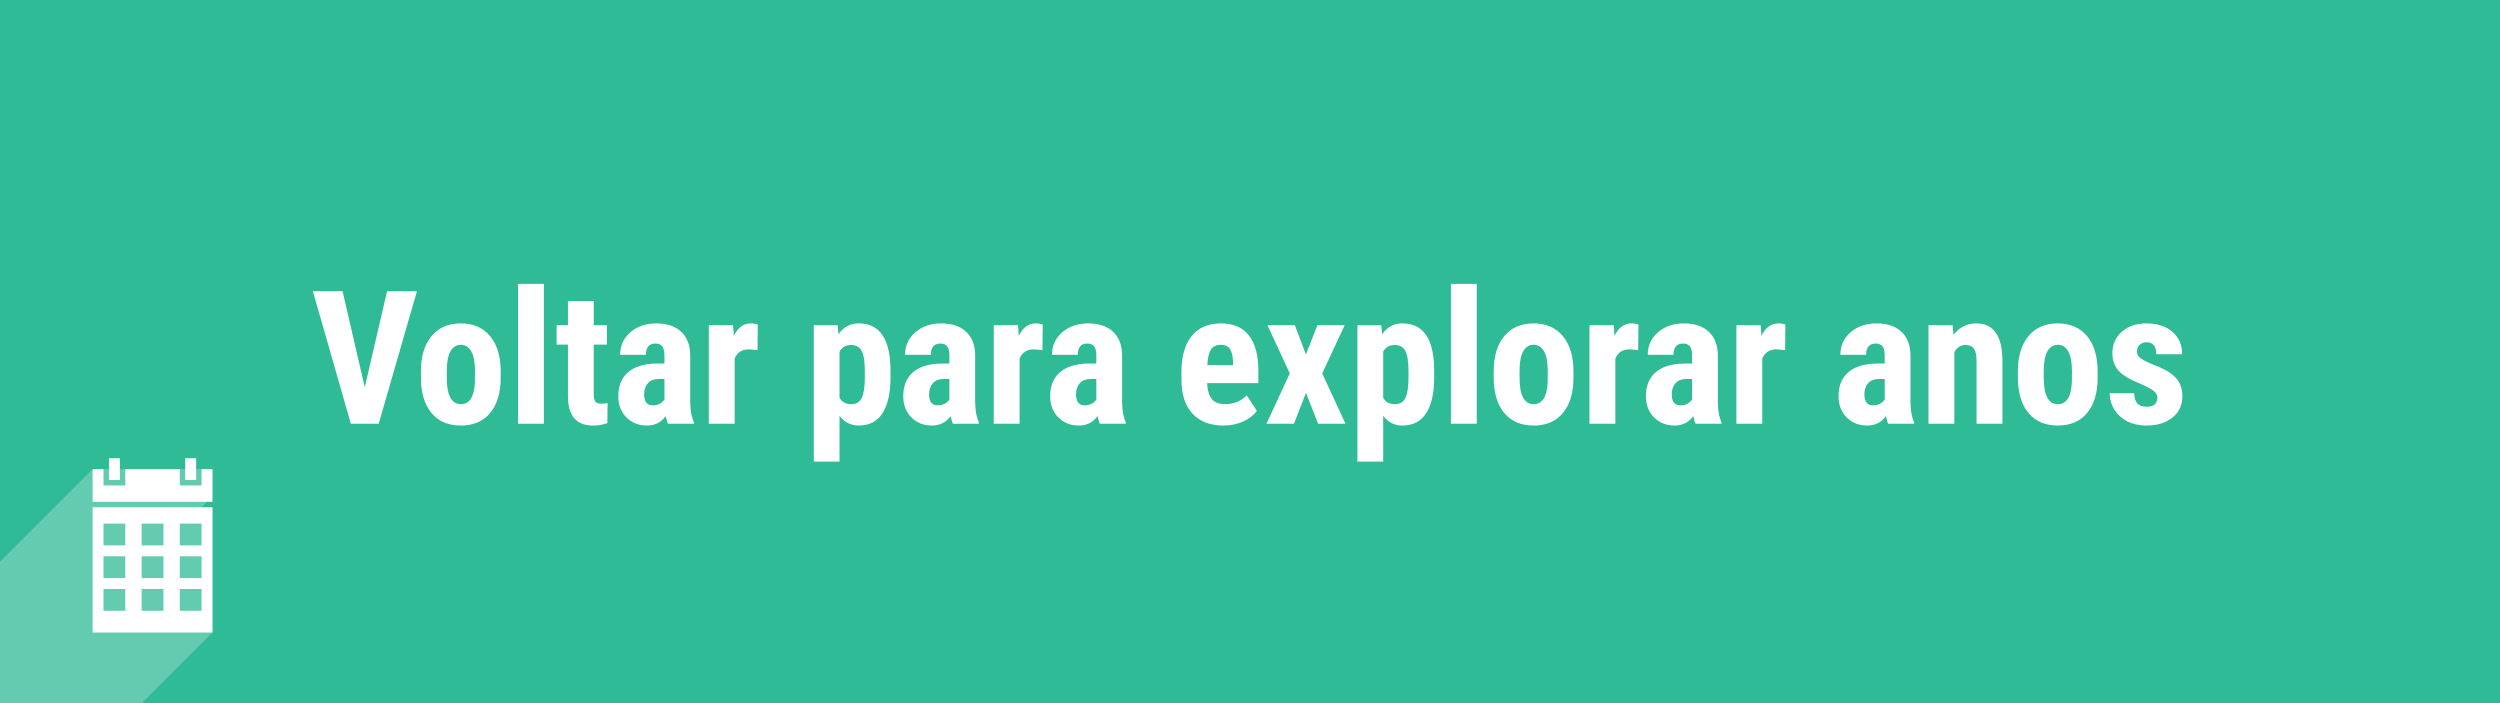 <svg xmlns="http://www.w3.org/2000/svg" width="295" height="83" fill="none" viewBox="0 0 295 83">
    <rect x="0" y="0" width="295" height="83" fill="#333333" stroke="none"/>
    <path fill="#2FBB96" stroke="#2FBB96" stroke-width="2" d="M1 1H294V82H1z"/>
    <path fill="#fff" d="M43.043 45.703l2.632-11.344h3.523L44.687 50h-3.288l-4.48-15.64h3.503l2.621 11.343zm6.628-1.89c0-1.762.415-3.144 1.246-4.147.83-1.003 1.98-1.504 3.448-1.504 1.483 0 2.64.501 3.47 1.504.83 1.003 1.246 2.392 1.246 4.168v.741c0 1.77-.412 3.151-1.235 4.147-.824.995-1.977 1.493-3.46 1.493-1.489 0-2.649-.498-3.48-1.493-.823-1.003-1.235-2.392-1.235-4.168v-.742zm3.05.762c0 2.077.556 3.115 1.666 3.115 1.024 0 1.575-.866 1.654-2.6l.01-1.278c0-1.06-.146-1.844-.44-2.352-.293-.516-.709-.773-1.246-.773-.515 0-.92.257-1.214.773-.286.508-.43 1.293-.43 2.352v.763zM64.174 50h-3.05V33.5h3.05V50zm5.887-14.48v2.857h1.557v2.288H70.06v5.769c0 .458.06.773.182.945.13.172.373.258.73.258.294 0 .534-.025.72-.075l-.021 2.363c-.516.193-1.074.29-1.676.29-1.962 0-2.954-1.125-2.976-3.373v-6.177h-1.342v-2.288h1.342v-2.858h3.04zM78.814 50c-.085-.179-.171-.48-.257-.902-.545.744-1.282 1.117-2.213 1.117-.974 0-1.783-.322-2.428-.967-.637-.645-.956-1.479-.956-2.503 0-1.217.387-2.16 1.16-2.825.78-.666 1.901-1.006 3.362-1.02h.924v-.935c0-.523-.09-.892-.268-1.107-.18-.214-.44-.322-.785-.322-.759 0-1.138.444-1.138 1.332h-3.04c0-1.074.4-1.959 1.203-2.653.81-.702 1.83-1.053 3.061-1.053 1.275 0 2.26.333 2.955 1 .701.658 1.052 1.603 1.052 2.835v5.468c.015 1.002.158 1.787.43 2.352V50h-3.062zm-1.793-2.17c.336 0 .623-.068.859-.204.236-.136.412-.297.526-.483v-2.417h-.73c-.516 0-.924.164-1.225.494-.293.33-.44.77-.44 1.321 0 .86.336 1.29 1.01 1.29zm12.364-6.52l-1.01-.086c-.83 0-1.393.365-1.686 1.095V50h-3.051V38.377h2.868l.086 1.257c.48-.981 1.142-1.472 1.987-1.472.344 0 .623.047.838.14l-.032 3.008zm15.694 3.244c0 1.826-.315 3.226-.945 4.2-.623.974-1.554 1.46-2.793 1.46-.945 0-1.705-.382-2.277-1.149v5.404h-3.04V38.377h2.814l.107 1.063c.58-.852 1.372-1.278 2.374-1.278 1.239 0 2.17.451 2.793 1.354.631.902.953 2.284.967 4.146v.892zm-3.029-.763c0-1.124-.126-1.92-.376-2.385-.244-.465-.659-.698-1.246-.698-.623 0-1.078.261-1.364.784v5.447c.272.5.734.751 1.385.751.602 0 1.017-.254 1.246-.762.237-.509.355-1.3.355-2.374v-.763zM112.438 50c-.086-.179-.172-.48-.258-.902-.545.744-1.282 1.117-2.213 1.117-.974 0-1.783-.322-2.428-.967-.637-.645-.956-1.479-.956-2.503 0-1.217.387-2.16 1.16-2.825.781-.666 1.902-1.006 3.362-1.02h.924v-.935c0-.523-.089-.892-.268-1.107-.179-.214-.441-.322-.784-.322-.76 0-1.139.444-1.139 1.332h-3.04c0-1.074.401-1.959 1.203-2.653.809-.702 1.83-1.053 3.061-1.053 1.275 0 2.26.333 2.955 1 .701.658 1.052 1.603 1.052 2.835v5.468c.015 1.002.158 1.787.43 2.352V50h-3.061zm-1.794-2.17c.336 0 .623-.068.859-.204.236-.136.412-.297.526-.483v-2.417h-.73c-.516 0-.924.164-1.225.494-.293.33-.44.77-.44 1.321 0 .86.336 1.29 1.01 1.29zm12.364-6.52l-1.01-.086c-.831 0-1.393.365-1.686 1.095V50h-3.051V38.377h2.868l.086 1.257c.48-.981 1.142-1.472 1.987-1.472.344 0 .623.047.838.14l-.032 3.008zm6.767 8.69c-.086-.179-.171-.48-.257-.902-.545.744-1.282 1.117-2.213 1.117-.974 0-1.784-.322-2.428-.967-.637-.645-.956-1.479-.956-2.503 0-1.217.387-2.16 1.16-2.825.781-.666 1.901-1.006 3.362-1.02h.924v-.935c0-.523-.089-.892-.268-1.107-.179-.214-.441-.322-.785-.322-.759 0-1.138.444-1.138 1.332h-3.04c0-1.074.401-1.959 1.203-2.653.809-.702 1.83-1.053 3.061-1.053 1.275 0 2.26.333 2.954 1 .702.658 1.053 1.603 1.053 2.835v5.468c.015 1.002.158 1.787.43 2.352V50h-3.062zm-1.794-2.17c.337 0 .623-.068.86-.204.236-.136.412-.297.526-.483v-2.417h-.73c-.516 0-.924.164-1.225.494-.294.33-.44.77-.44 1.321 0 .86.336 1.29 1.009 1.29zm16.393 2.385c-1.561 0-2.779-.466-3.652-1.397-.874-.93-1.311-2.263-1.311-3.996v-.924c0-1.833.401-3.247 1.203-4.243.802-.995 1.952-1.493 3.448-1.493 1.461 0 2.561.47 3.298 1.407.738.931 1.114 2.313 1.128 4.147v1.493h-6.048c.043.86.233 1.49.57 1.89.336.395.856.591 1.557.591 1.017 0 1.866-.347 2.546-1.042l1.193 1.837c-.373.516-.913.935-1.622 1.257-.709.315-1.479.473-2.31.473zm-1.912-7.133h3.04v-.28c-.014-.694-.129-1.22-.344-1.578-.215-.358-.587-.537-1.117-.537s-.917.19-1.16.569c-.236.38-.376.988-.419 1.826zm11.634-1.257l1.353-3.448h3.223l-2.653 5.683 2.75 5.94h-3.234l-1.429-3.642L152.688 50h-3.244l2.75-5.94-2.632-5.683h3.234l1.3 3.448zm15.135 2.729c0 1.826-.315 3.226-.945 4.2-.623.974-1.554 1.46-2.793 1.46-.945 0-1.704-.382-2.277-1.149v5.404h-3.04V38.377h2.814l.108 1.063c.58-.852 1.371-1.278 2.374-1.278 1.239 0 2.17.451 2.793 1.354.63.902.952 2.284.966 4.146v.892zm-3.029-.763c0-1.124-.125-1.92-.376-2.385-.243-.465-.659-.698-1.246-.698-.623 0-1.078.261-1.364.784v5.447c.272.5.734.751 1.386.751.601 0 1.016-.254 1.246-.762.236-.509.354-1.3.354-2.374v-.763zM174.259 50h-3.051V33.5h3.051V50zm1.998-6.188c0-1.761.415-3.143 1.246-4.146.831-1.003 1.98-1.504 3.448-1.504 1.483 0 2.639.501 3.47 1.504.831 1.003 1.246 2.392 1.246 4.168v.741c0 1.77-.412 3.151-1.235 4.147-.824.995-1.977 1.493-3.459 1.493-1.49 0-2.65-.498-3.481-1.493-.823-1.003-1.235-2.392-1.235-4.168v-.742zm3.051.763c0 2.077.555 3.115 1.665 3.115 1.024 0 1.575-.866 1.654-2.6l.011-1.278c0-1.06-.147-1.844-.441-2.352-.293-.516-.709-.773-1.246-.773-.515 0-.92.257-1.214.773-.286.508-.429 1.293-.429 2.352v.763zm13.997-3.265l-1.01-.086c-.831 0-1.393.365-1.687 1.095V50h-3.05V38.377h2.868l.086 1.257c.48-.981 1.142-1.472 1.987-1.472.344 0 .623.047.838.14l-.032 3.008zm6.767 8.69c-.086-.179-.172-.48-.258-.902-.544.744-1.281 1.117-2.212 1.117-.974 0-1.784-.322-2.428-.967-.638-.645-.956-1.479-.956-2.503 0-1.217.386-2.16 1.16-2.825.781-.666 1.901-1.006 3.362-1.02h.924v-.935c0-.523-.089-.892-.268-1.107-.18-.214-.441-.322-.785-.322-.759 0-1.138.444-1.138 1.332h-3.04c0-1.074.401-1.959 1.203-2.653.809-.702 1.829-1.053 3.061-1.053 1.275 0 2.26.333 2.954 1 .702.658 1.053 1.603 1.053 2.835v5.468c.014 1.002.158 1.787.43 2.352V50h-3.062zm-1.794-2.17c.337 0 .623-.068.86-.204.236-.136.411-.297.526-.483v-2.417h-.73c-.516 0-.924.164-1.225.494-.294.33-.44.77-.44 1.321 0 .86.336 1.29 1.009 1.29zm12.365-6.52l-1.01-.086c-.831 0-1.393.365-1.687 1.095V50h-3.05V38.377h2.868l.086 1.257c.479-.981 1.142-1.472 1.987-1.472.344 0 .623.047.838.14l-.032 3.008zm12.16 8.69c-.086-.179-.172-.48-.258-.902-.544.744-1.282 1.117-2.213 1.117-.974 0-1.783-.322-2.428-.967-.637-.645-.956-1.479-.956-2.503 0-1.217.387-2.16 1.16-2.825.781-.666 1.902-1.006 3.363-1.02h.924v-.935c0-.523-.09-.892-.269-1.107-.179-.214-.44-.322-.784-.322-.759 0-1.139.444-1.139 1.332h-3.04c0-1.074.401-1.959 1.203-2.653.809-.702 1.83-1.053 3.062-1.053 1.274 0 2.259.333 2.954 1 .702.658 1.053 1.603 1.053 2.835v5.468c.014 1.002.157 1.787.429 2.352V50h-3.061zm-1.794-2.17c.336 0 .623-.068.859-.204.236-.136.412-.297.527-.483v-2.417h-.731c-.516 0-.924.164-1.225.494-.293.33-.44.77-.44 1.321 0 .86.337 1.29 1.01 1.29zm9.41-9.453l.086 1.15c.687-.91 1.586-1.365 2.696-1.365 1.998 0 3.026 1.4 3.083 4.2V50h-3.051v-7.412c0-.659-.1-1.135-.3-1.429-.194-.3-.537-.451-1.032-.451-.551 0-.981.283-1.289.849V50h-3.05V38.377h2.857zm7.691 5.435c0-1.761.416-3.143 1.246-4.146.831-1.003 1.981-1.504 3.449-1.504 1.482 0 2.639.501 3.469 1.504.831 1.003 1.247 2.392 1.247 4.168v.741c0 1.77-.412 3.151-1.236 4.147-.823.995-1.976 1.493-3.459 1.493-1.489 0-2.65-.498-3.48-1.493-.824-1.003-1.236-2.392-1.236-4.168v-.742zm3.051.763c0 2.077.555 3.115 1.665 3.115 1.024 0 1.576-.866 1.654-2.6l.011-1.278c0-1.06-.147-1.844-.44-2.352-.294-.516-.709-.773-1.246-.773-.516 0-.921.257-1.214.773-.287.508-.43 1.293-.43 2.352v.763zm13.406 2.31c0-.258-.125-.494-.376-.71-.243-.221-.791-.518-1.643-.89-1.253-.51-2.116-1.036-2.589-1.58-.466-.544-.698-1.221-.698-2.03 0-1.017.365-1.855 1.095-2.514.738-.666 1.712-.999 2.922-.999 1.275 0 2.296.33 3.062.988.766.66 1.149 1.544 1.149 2.654h-3.04c0-.946-.394-1.418-1.181-1.418-.323 0-.588.1-.795.3-.208.201-.312.48-.312.838 0 .258.115.487.344.688.229.193.77.473 1.622.838 1.239.458 2.113.97 2.621 1.536.516.559.773 1.285.773 2.18 0 1.039-.39 1.873-1.17 2.504-.781.63-1.805.945-3.073.945-.852 0-1.604-.165-2.256-.494-.651-.337-1.163-.802-1.536-1.397-.365-.594-.548-1.235-.548-1.923h2.89c.014.53.136.928.365 1.193.237.265.62.397 1.15.397.816 0 1.224-.369 1.224-1.106zM25.072 59.214v-3.857h-1.286v1.929h-2.572v-1.929h-6.428v1.929h-2.572v-1.929H10.93v3.857h14.143zM10.929 59.857v14.786h14.143V59.857H10.929zm3.857 4.5h-2.572v-2.571h2.572v2.571zm4.5 0h-2.572v-2.571h2.572v2.571zm4.5 0h-2.572v-2.571h2.572v2.571zm-9 3.857h-2.572v-2.571h2.572v2.571zm4.5 0h-2.572v-2.571h2.572v2.571zm4.5 0h-2.572v-2.571h2.572v2.571zm-9 3.858h-2.572V69.5h2.572v2.572zm4.5 0h-2.572V69.5h2.572v2.572zm4.5 0h-2.572V69.5h2.572v2.572z"/>
    <path fill="#fff" fill-opacity=".25" d="M16.714 83H0V66.286l10.929-10.929H25.07v3.215l-1.285 1.285h1.285v14.786L16.714 83z"/>
    <path fill="#fff" d="M12.857 54.071H14.143V56.642H12.857zM21.857 54.071H23.143V56.642H21.857z"/>
</svg>

